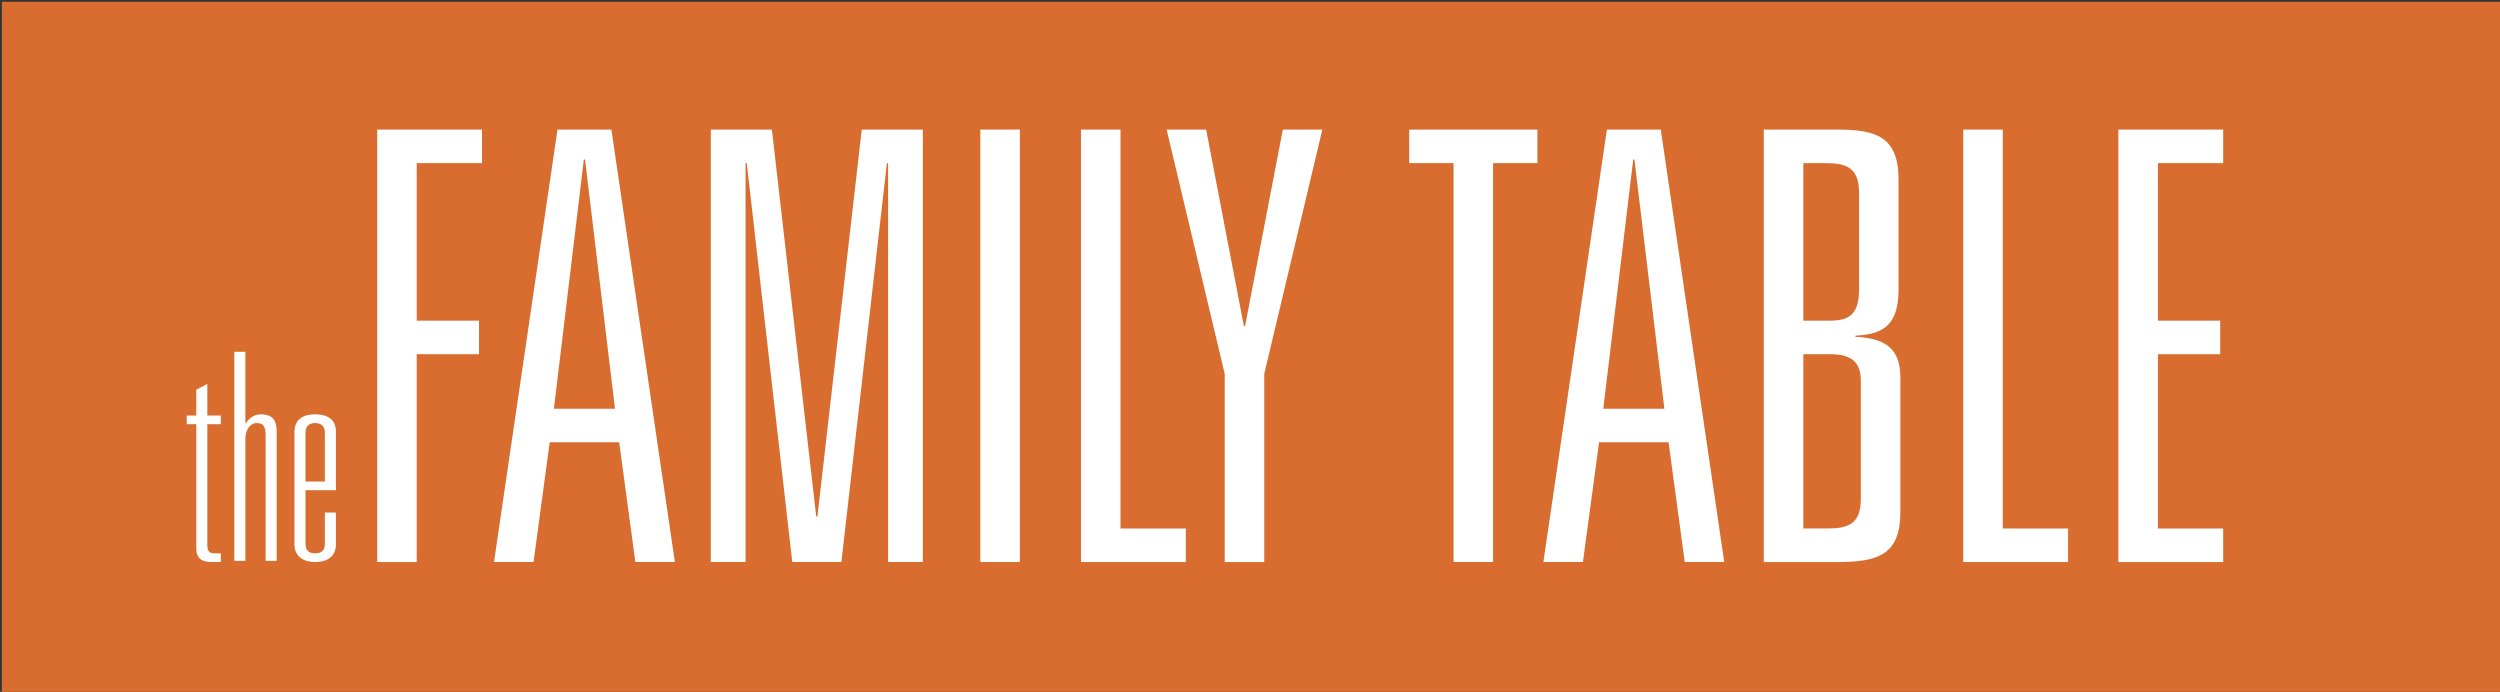 <?xml version="1.0" encoding="utf-8"?>
<!-- Generator: Adobe Illustrator 16.0.0, SVG Export Plug-In . SVG Version: 6.00 Build 0)  -->
<!DOCTYPE svg PUBLIC "-//W3C//DTD SVG 1.1//EN" "http://www.w3.org/Graphics/SVG/1.1/DTD/svg11.dtd">
<svg version="1.1" id="Layer_1" xmlns="http://www.w3.org/2000/svg" xmlns:xlink="http://www.w3.org/1999/xlink" x="0px" y="0px"
	 width="333.5px" height="92.296px" viewBox="0 0 333.5 92.296" enable-background="new 0 0 333.5 92.296" xml:space="preserve">
<rect x="0" y="0" width="333.5" height="92.296" fill="#333333" stroke="none"/>
<g id="theFamilTable_1_">
	<rect x="0.25" y="0.232" fill="#D86D2F" width="333.5" height="92.296"/>
	<g>
		<path fill="#FFFFFF" d="M50.319,17.287h13.982v4.475h-8.71v21.014h8.31v4.475h-8.31v27.726h-5.272V17.287z"/>
		<path fill="#FFFFFF" d="M82.599,58.996H73.33l-2.157,15.979h-5.273l8.469-57.688h7.192l8.469,57.688h-5.273L82.599,58.996z
			 M78.044,21.282h-0.159L73.89,54.521h8.149L78.044,21.282z"/>
		<path fill="#FFFFFF" d="M114.958,17.287h8.149v57.688h-4.634V21.761h-0.16l-6.072,53.214h-6.552l-6.072-53.214h-0.16v53.214
			h-4.635V17.287h8.15l5.912,51.615h0.16L114.958,17.287z"/>
		<path fill="#FFFFFF" d="M130.778,17.287h5.273v57.688h-5.273V17.287z"/>
		<path fill="#FFFFFF" d="M144.203,17.287h5.272v53.215h8.71v4.474h-13.982V17.287z"/>
		<path fill="#FFFFFF" d="M171.128,17.287h5.273l-7.75,32.6v25.089h-5.273V49.886l-7.75-32.6h5.272l5.034,26.208h0.16
			L171.128,17.287z"/>
		<path fill="#FFFFFF" d="M193.902,21.761h-5.914v-4.475h17.1v4.475h-5.912v53.214h-5.273V21.761z"/>
		<path fill="#FFFFFF" d="M222.585,58.996h-9.268l-2.156,15.979h-5.275l8.471-57.688h7.189l8.469,57.688h-5.271L222.585,58.996z
			 M218.033,21.282h-0.16l-3.996,33.239h8.15L218.033,21.282z"/>
		<path fill="#FFFFFF" d="M235.291,17.287h9.826c5.035,0,8.15,0.879,8.15,6.632v14.622c0,4.474-1.678,6.072-5.752,6.232v0.16
			c3.676,0.16,5.992,1.358,5.992,5.353v18.058c0,5.753-3.115,6.632-8.391,6.632h-9.826V17.287z M244.08,42.775
			c2.477,0,3.916-0.719,3.916-4.154V25.677c0-3.356-1.76-3.916-4.475-3.916h-2.957v21.014H244.08z M243.759,70.501
			c2.717,0,4.475-0.561,4.475-3.916v-15.82c0-2.797-1.678-3.516-4.154-3.516h-3.516v23.252H243.759z"/>
		<path fill="#FFFFFF" d="M261.896,17.287h5.275v53.215h8.709v4.474h-13.984V17.287z"/>
		<path fill="#FFFFFF" d="M282.591,17.287h13.982v4.475h-8.707v21.014h8.309v4.475h-8.309v23.252h8.707v4.474h-13.982V17.287z"/>
	</g>
	<g>
		<path fill="#FFFFFF" d="M24.913,55.428h1.27V51.99l1.474-0.771v4.21h1.801v1.159h-1.801v16.146c0,0.773,0.327,1.082,0.859,1.082
			h0.941v1.159h-1.229c-1.31,0-2.046-0.464-2.046-1.894V56.587h-1.27V55.428z"/>
		<path fill="#FFFFFF" d="M31.258,46.93h1.475v9.541h0.082c0.245-0.502,0.982-1.198,1.924-1.198c1.392,0,2.17,0.541,2.17,2.279
			V74.82h-1.474V58.055c0-1.236-0.368-1.622-1.229-1.622c-0.655,0-1.474,0.695-1.474,2.125V74.82h-1.475V46.93z"/>
		<path fill="#FFFFFF" d="M44.811,68.369v4.288c0,1.313-0.86,2.318-2.785,2.318c-1.842,0-2.743-1.005-2.743-2.318V57.591
			c0-1.43,0.901-2.318,2.743-2.318c1.925,0,2.785,0.889,2.785,2.318v7.804h-4.055v7.108c0,0.771,0.287,1.313,1.27,1.313
			c1.024,0,1.311-0.541,1.311-1.313v-4.135H44.811z M43.336,57.746c0-0.771-0.369-1.313-1.311-1.313c-0.9,0-1.27,0.541-1.27,1.313
			v6.49h2.58V57.746z"/>
	</g>
</g>
</svg>
